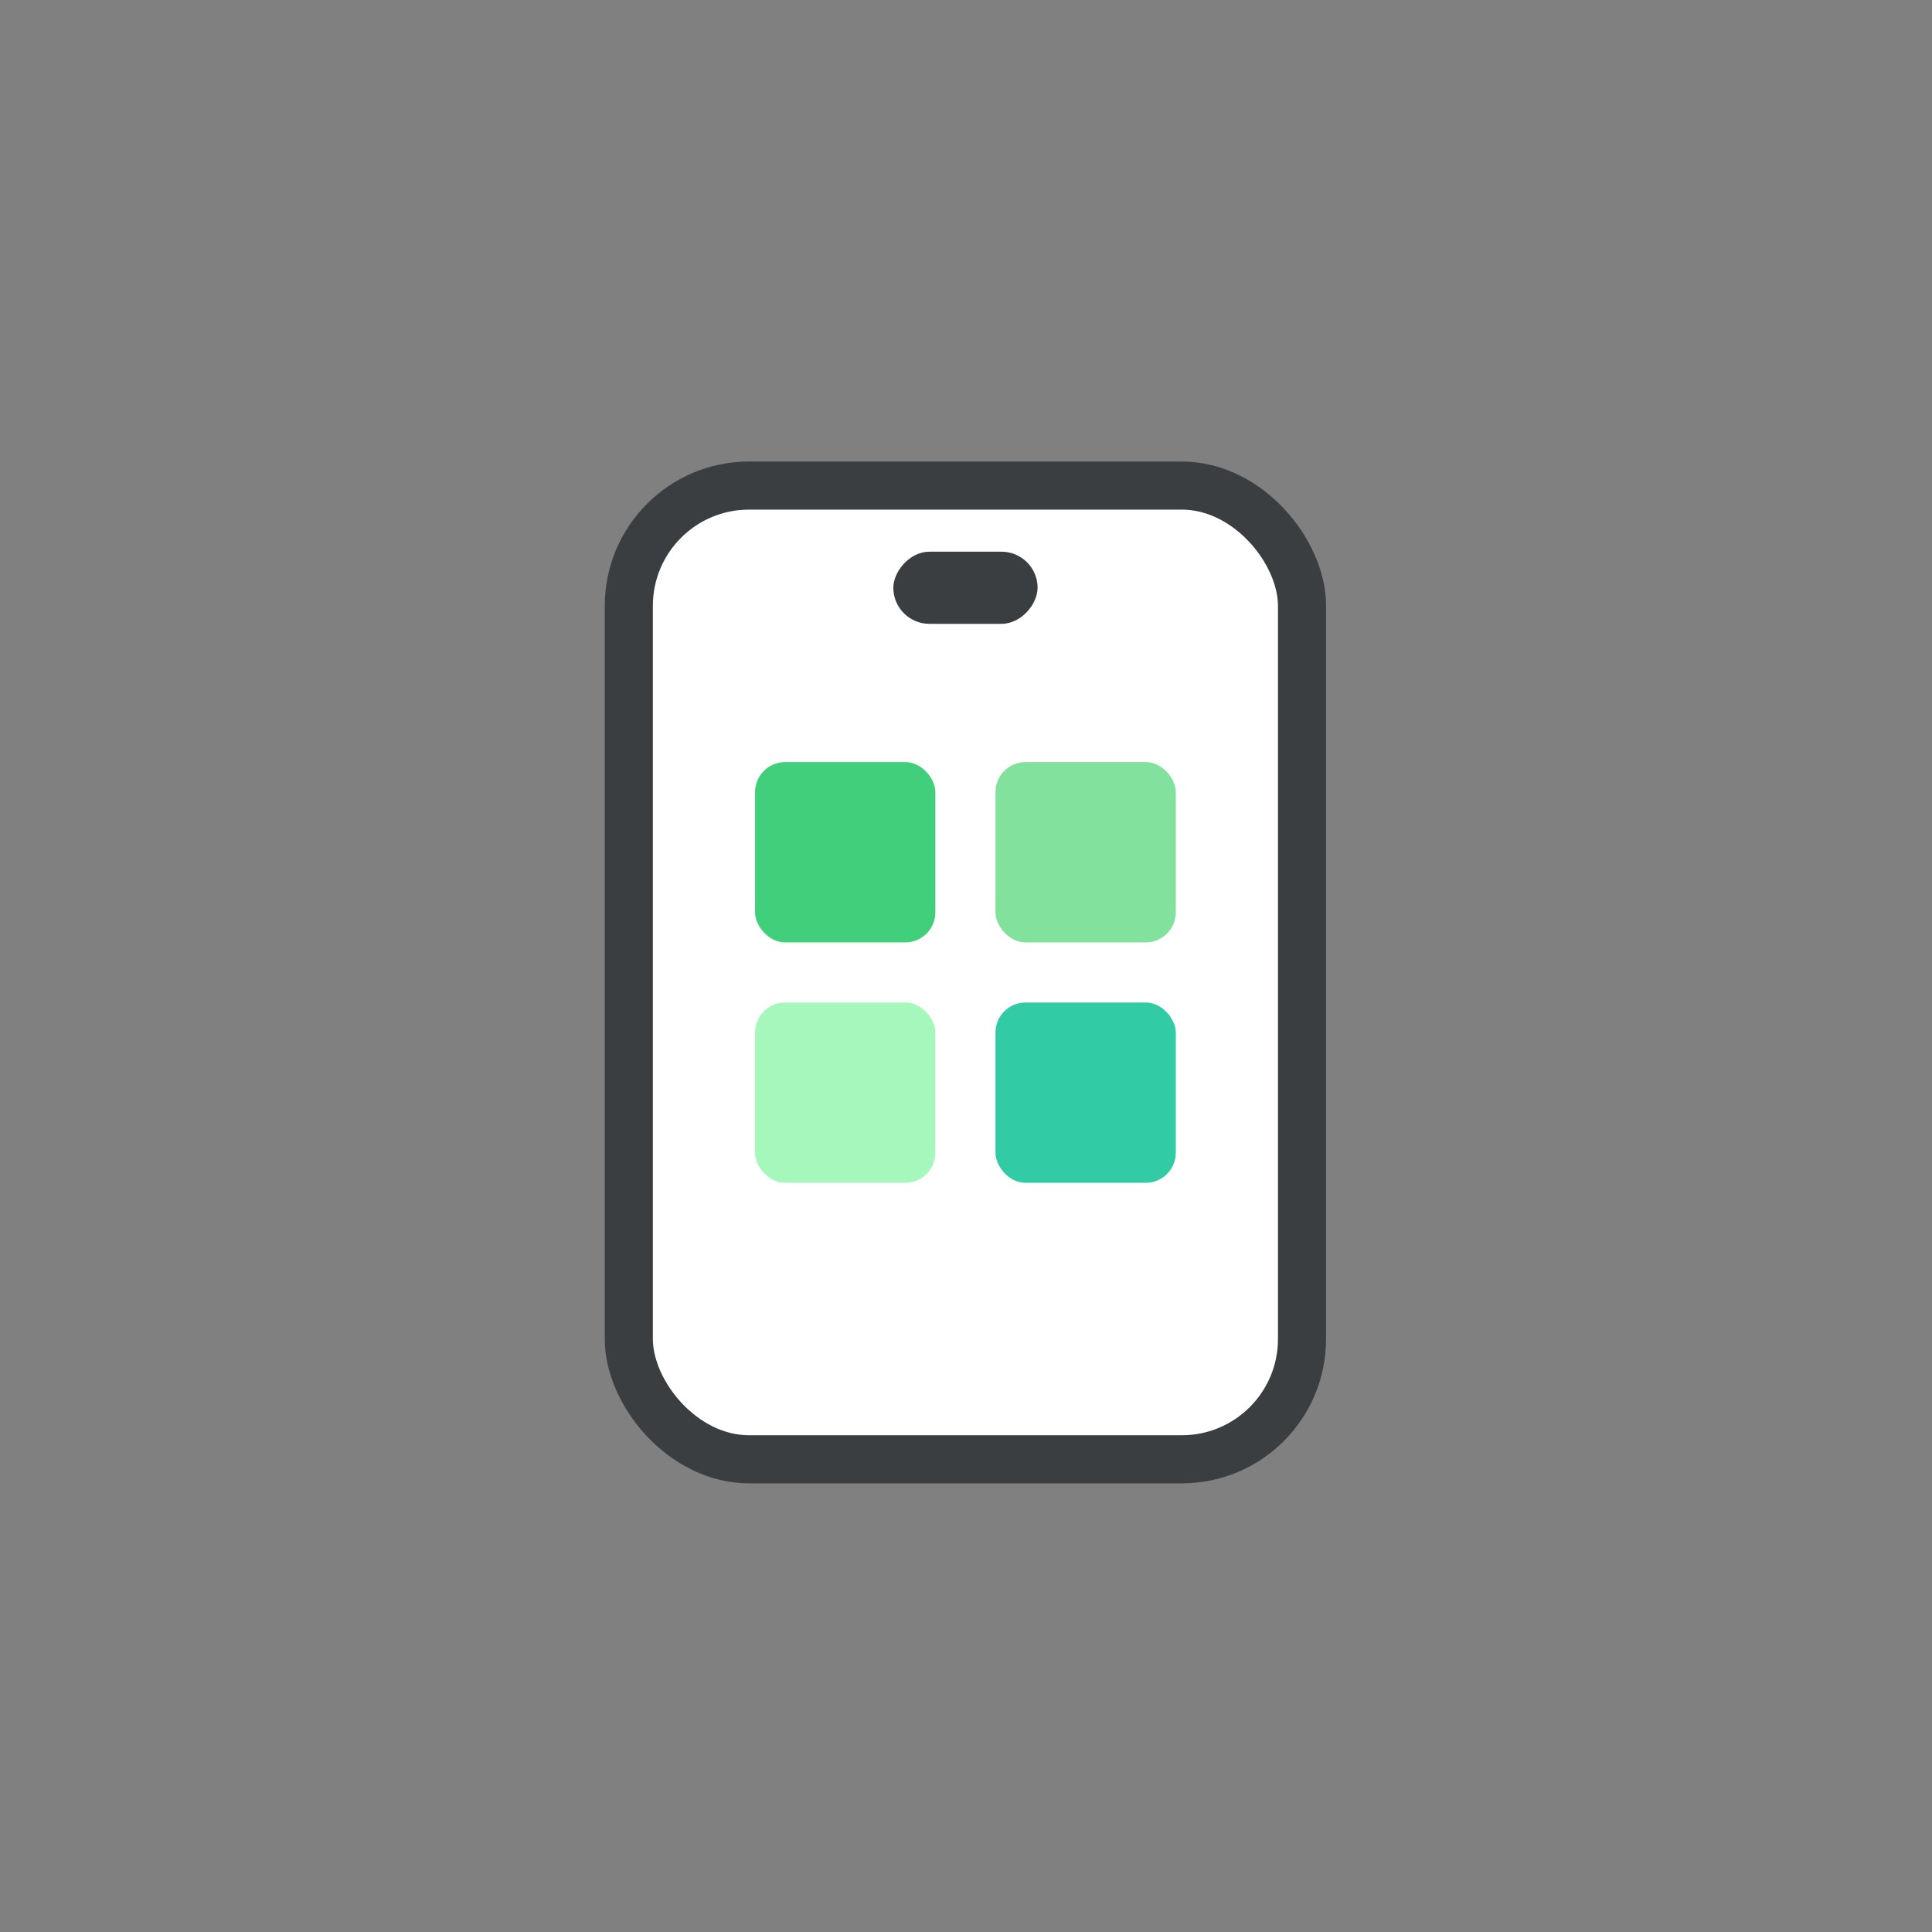 <svg width="75" height="75" viewBox="0 0 75 75" fill="none" xmlns="http://www.w3.org/2000/svg">
<rect x="0" y="0" width="75" height="75" fill="#808080" stroke="none"/>
<rect x="24.411" y="18.85" width="26.133" height="37.8" rx="4.667" fill="white"/>
<rect x="24.411" y="18.85" width="26.133" height="37.8" rx="4.667" stroke="#3A3E41" stroke-width="1.867" stroke-linejoin="round"/>
<rect width="5.6" height="2.8" rx="1.4" transform="matrix(1 0 0 -1 34.679 24.217)" fill="#3A3E41"/>
<rect x="29.311" y="29.584" width="7" height="7" rx="1.167" fill="#42CF7B"/>
<rect x="29.311" y="38.917" width="7" height="7" rx="1.167" fill="#A5F7BC"/>
<rect x="38.644" y="29.584" width="7" height="7" rx="1.167" fill="#82E29D"/>
<rect x="38.644" y="38.917" width="7" height="7" rx="1.167" fill="#31CBA6"/>
</svg>
